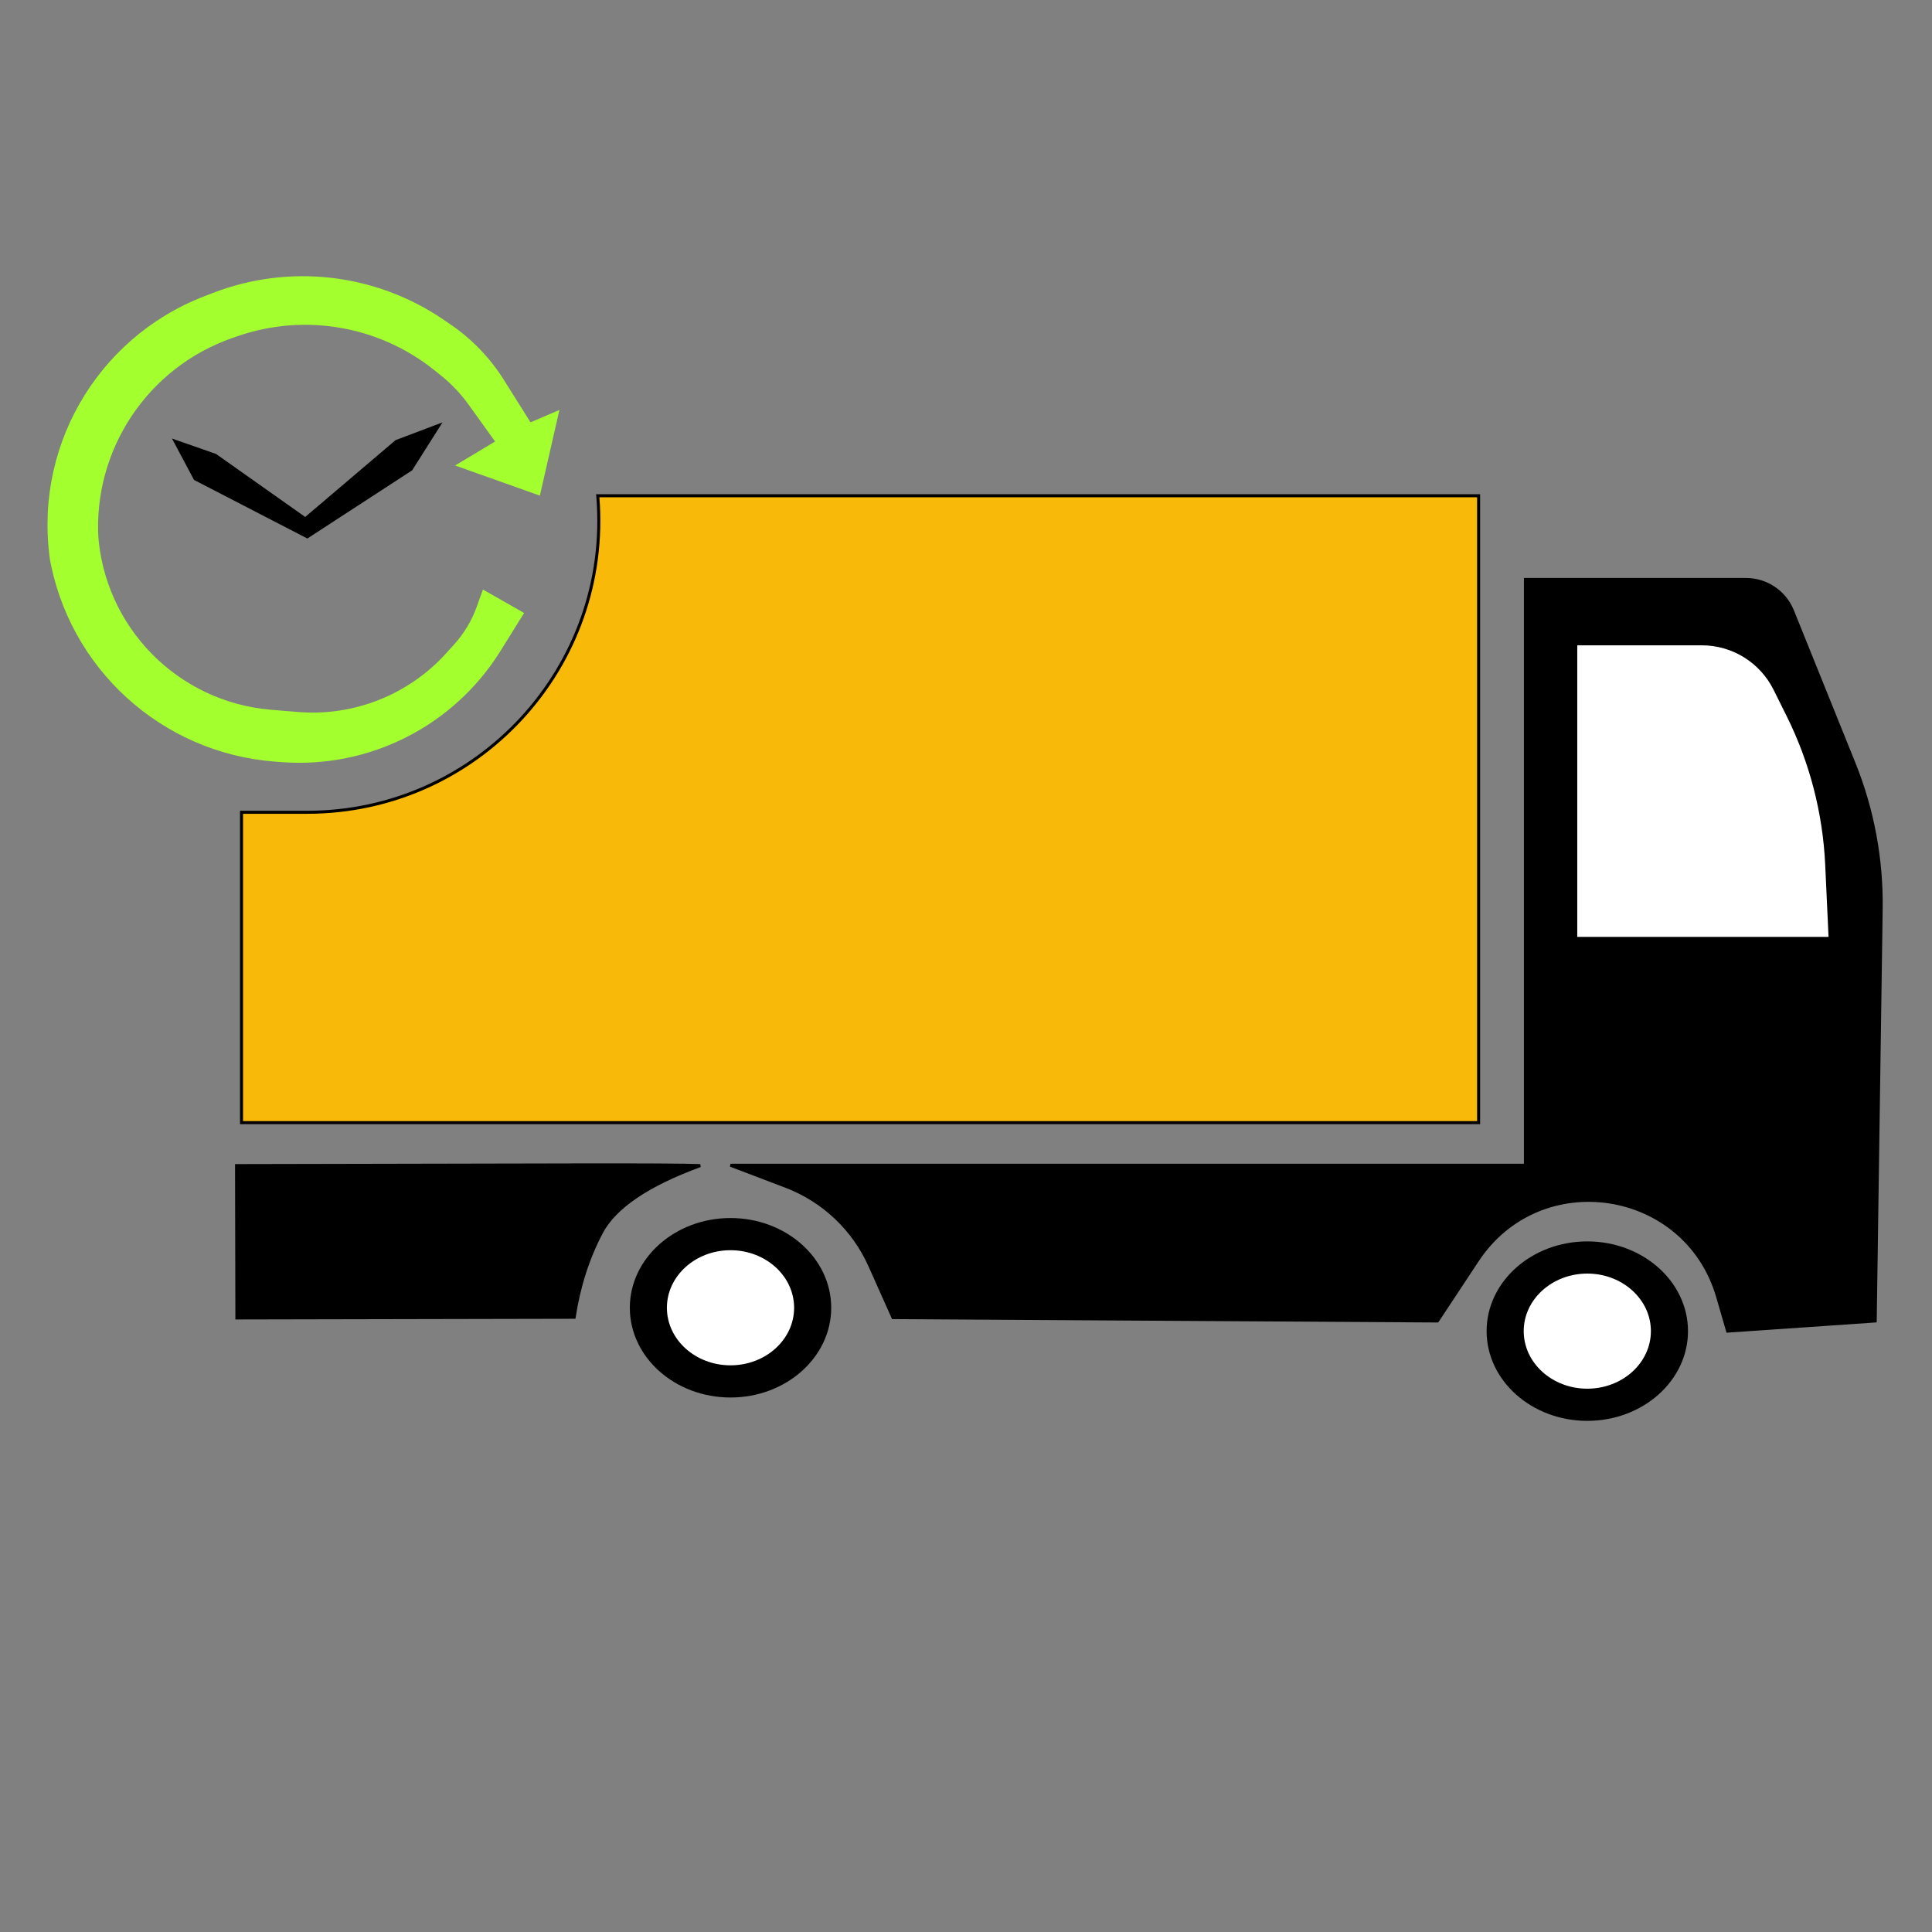 <?xml version="1.0" encoding="UTF-8" standalone="no"?>
<!DOCTYPE svg PUBLIC "-//W3C//DTD SVG 1.1//EN" "http://www.w3.org/Graphics/SVG/1.1/DTD/svg11.dtd">
<svg version="1.1" xmlns="http://www.w3.org/2000/svg" xmlns:xlink="http://www.w3.org/1999/xlink" preserveAspectRatio="xMidYMid meet" viewBox="0 0 640 640" width="64" height="64"><rect x="0" y="0" width="640" height="640" fill="#808080" stroke="none"/><defs><path d="M80.01 269.08C91.59 269.08 98.83 269.08 101.73 269.08C158.21 269.08 202.65 220.86 198.04 164.57C198.04 164.52 198.03 164.4 198.01 164.22L489.81 164.22L489.81 371.89L80.01 371.89L80.01 269.08Z" id="b2zoh7aurs"></path><path d="M505.32 386L241.99 386C251.76 389.71 257.87 392.04 260.31 392.97C272.71 397.69 282.73 407.15 288.14 419.26C289.16 421.56 291.73 427.29 295.83 436.47L476.16 437.59C483.22 426.9 487.63 420.22 489.4 417.55C510.25 386 558.49 393.33 569.02 429.65C569.46 431.16 570.55 434.93 572.3 440.95L621.19 437.59C622.24 364.82 622.9 319.35 623.16 301.16C623.4 284.6 620.34 268.17 614.14 252.82C609.23 240.65 599.73 217.1 593.78 202.35C591.25 196.07 585.15 191.96 578.38 191.96C568.64 191.96 544.29 191.96 505.32 191.96L505.32 386Z" id="a479o4gef9"></path><path d="M78.47 436.59L190.19 436.36C191.77 426.09 194.77 416.75 199.2 408.33C203.62 399.91 214.54 392.5 231.95 386.12C226.95 385.92 212.91 385.84 189.85 385.89C166.78 385.93 129.62 386.01 78.36 386.12L78.47 436.59Z" id="j1qkcJDOgh"></path><path d="M275.35 433.22C275.35 449.62 260.4 462.94 241.99 462.94C223.58 462.94 208.64 449.62 208.64 433.22C208.64 416.81 223.58 403.49 241.99 403.49C260.4 403.49 275.35 416.81 275.35 433.22Z" id="f5FcgwPPDL"></path><path d="M559.17 440.95C559.17 457.36 544.22 470.68 525.81 470.68C507.41 470.68 492.46 457.36 492.46 440.95C492.46 424.55 507.41 411.23 525.81 411.23C544.22 411.23 559.17 424.55 559.17 440.95Z" id="b3pkrGtwyX"></path><path d="M263.06 433.22C263.06 443.74 253.62 452.28 241.99 452.28C230.36 452.28 220.92 443.74 220.92 433.22C220.92 422.69 230.36 414.15 241.99 414.15C253.62 414.15 263.06 422.69 263.06 433.22Z" id="a1rVIJ98Uv"></path><path d="M546.88 440.95C546.88 451.48 537.44 460.02 525.81 460.02C514.19 460.02 504.75 451.48 504.75 440.95C504.75 430.43 514.19 421.89 525.81 421.89C537.44 421.89 546.88 430.43 546.88 440.95Z" id="beIVTbwZd"></path><path d="M521.99 310.85L606.25 310.85C605.65 297.83 605.27 289.69 605.12 286.43C604.32 269.25 599.96 252.42 592.31 237.02C589.95 232.27 591.15 234.69 587.96 228.27C583.39 219.08 574.02 213.27 563.76 213.27C558.19 213.27 544.26 213.27 521.99 213.27L521.99 310.85Z" id="af1cnk9kJ"></path><path d="M173.62 203.06C169.41 209.81 166.78 214.03 165.73 215.72C150.3 240.47 122.43 254.62 93.35 252.47C80.08 251.49 101.13 253.04 91.25 252.31C53.54 249.53 22.6 221.35 16.32 184.07C14.22 171.67 18.9 199.37 16.87 187.33C10.46 149.34 31.66 112.08 67.59 98.18C76.26 94.82 57.53 102.07 70.45 97.07C95.81 87.26 124.38 90.54 146.86 105.85C149.48 107.64 141.53 102.22 149.17 107.43C156.29 112.28 162.33 118.55 166.91 125.84C168.09 127.72 171.03 132.41 175.74 139.9L185.31 135.81L178.84 164.18L150.76 154.2L164.01 146.26C159.33 139.75 156.41 135.68 155.24 134.05C152.61 130.4 149.51 127.13 146 124.32C139.66 119.25 145.32 123.78 143.83 122.58C125.44 107.88 100.79 103.66 78.56 111.41C68.75 114.83 84.42 109.37 76.95 111.97C48.88 121.76 30.76 149.03 32.61 178.7C33.26 189.09 31.88 167.01 32.48 176.63C34.41 207.66 58.83 232.57 89.82 235.12C97.44 235.75 86.09 234.82 98.65 235.85C117.1 237.37 135.22 230.23 147.68 216.53C149.23 214.83 145.86 218.53 150.34 213.6C153.7 209.91 156.29 205.58 157.97 200.88C158.24 200.14 158.9 198.27 159.97 195.29L173.62 203.06Z" id="a1hFOChCCe"></path><path d="M71.33 150.82L101.13 171.88L131.29 146.24L145.36 140.92L136.17 155.44L101.79 177.81L64.64 158.61L58.01 146.16L71.33 150.82Z" id="a5u6bYkQxy"></path></defs><g><g><g><use xlink:href="#b2zoh7aurs" opacity="1" fill="#f9b909" fill-opacity="1"></use><g><use xlink:href="#b2zoh7aurs" opacity="1" fill-opacity="0" stroke="#000000" stroke-width="1" stroke-opacity="1"></use></g></g><g><use xlink:href="#a479o4gef9" opacity="1" fill="#000000" fill-opacity="1"></use><g><use xlink:href="#a479o4gef9" opacity="1" fill-opacity="0" stroke="#000000" stroke-width="1" stroke-opacity="1"></use></g></g><g><use xlink:href="#j1qkcJDOgh" opacity="1" fill="#000000" fill-opacity="1"></use><g><use xlink:href="#j1qkcJDOgh" opacity="1" fill-opacity="0" stroke="#000000" stroke-width="1" stroke-opacity="1"></use></g></g><g><use xlink:href="#f5FcgwPPDL" opacity="1" fill="#000000" fill-opacity="1"></use></g><g><use xlink:href="#b3pkrGtwyX" opacity="1" fill="#000000" fill-opacity="1"></use></g><g><use xlink:href="#a1rVIJ98Uv" opacity="1" fill="#ffffff" fill-opacity="1"></use></g><g><use xlink:href="#beIVTbwZd" opacity="1" fill="#ffffff" fill-opacity="1"></use></g><g><use xlink:href="#af1cnk9kJ" opacity="1" fill="#ffffff" fill-opacity="1"></use><g><use xlink:href="#af1cnk9kJ" opacity="1" fill-opacity="0" stroke="#000000" stroke-width="1" stroke-opacity="1"></use></g></g><g><use xlink:href="#a1hFOChCCe" opacity="1" fill="#a4ff2f" fill-opacity="1"></use><g><use xlink:href="#a1hFOChCCe" opacity="1" fill-opacity="0" stroke="#000000" stroke-width="0" stroke-opacity="1"></use></g></g><g><use xlink:href="#a5u6bYkQxy" opacity="1" fill="#000000" fill-opacity="1"></use><g><use xlink:href="#a5u6bYkQxy" opacity="1" fill-opacity="0" stroke="#000000" stroke-width="1" stroke-opacity="1"></use></g></g></g></g></svg>